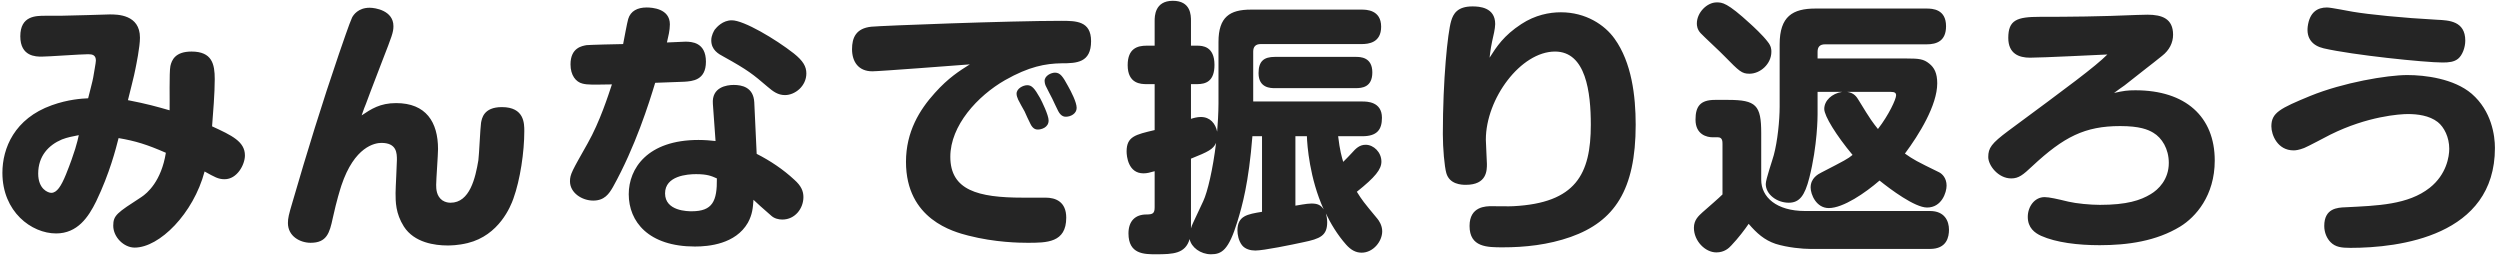 <svg viewBox="0 0 468 48" version="1.1" xmlns="http://www.w3.org/2000/svg">
  <path d="M31.75,20.65 C31.8,19.35 31.65,13.5 31.9,12.35 C32.15,11.25 32.8,9.65 35.85,9.65 C39.7,9.65 40.2,12 40.2,14.8 C40.2,17.45 39.9,21.1 39.7,23.65 C43.4,25.35 45.85,26.5 45.85,29.1 C45.85,30.8 44.4,33.55 42.05,33.55 C40.85,33.55 40.2,33.15 38.3,32.1 C36.2,40 29.85,46.35 25.2,46.35 C23.2,46.35 21.2,44.4 21.2,42.25 C21.2,40.3 21.9,39.85 26.45,36.9 C27.6,36.15 30.2,33.9 31.05,28.6 C27.5,27.05 25.4,26.4 22.2,25.85 C21.7,27.8 20.55,32.4 18,37.7 C16.55,40.65 14.5,43.7 10.5,43.7 C5.9,43.7 0.45,39.65 0.45,32.35 C0.45,27.75 2.7,22.2 9.7,19.7 C12.75,18.6 15.35,18.45 16.5,18.4 C16.65,17.75 17.4,14.95 17.45,14.5 C17.55,13.8 17.95,11.75 17.95,11.35 C17.95,10.3 17.3,10.15 16.5,10.15 C15.1,10.15 9.05,10.6 7.8,10.6 C6.75,10.6 3.8,10.6 3.8,6.8 C3.8,2.95 6.7,2.95 8.5,2.95 L11.3,2.95 C12.75,2.95 20.35,2.7 20.55,2.7 C21.95,2.7 26.2,2.7 26.2,7.05 C26.2,8.8 25.5,12.15 25.35,12.9 C25.2,13.85 24.15,17.9 23.95,18.75 C27.55,19.45 29.3,19.95 31.75,20.65 Z M14.75,25.3 C13.5,25.55 12.65,25.7 11.6,26.1 C9.1,27.15 7.15,29.2 7.15,32.5 C7.15,35.4 9,36.1 9.6,36.1 C10.65,36.1 11.45,34.85 12.35,32.65 C14,28.55 14.5,26.5 14.75,25.3 Z M67.7,21.6 C69.5,20.4 71.15,19.3 74.15,19.3 C79.75,19.3 82,22.85 82,27.9 C82,28.95 81.65,33.65 81.65,34.6 C81.65,35.4 81.7,36.7 82.8,37.5 C83.4,37.9 84,37.95 84.35,37.95 C87.95,37.95 89,33.3 89.55,30 C89.7,28.9 89.9,24 90.05,23 C90.2,22.2 90.5,20.05 93.95,20.05 C98.15,20.05 98.15,23.1 98.15,24.55 C98.15,28.4 97.4,33.6 96.1,37.2 C95.6,38.6 93.45,44.05 87.55,45.5 C85.7,45.95 84.25,45.95 83.75,45.95 C81.45,45.95 77.55,45.45 75.6,42.4 C74.05,39.95 74.05,37.75 74.05,36.15 C74.05,35.15 74.3,30.85 74.3,29.95 C74.3,28.7 74.3,26.75 71.4,26.75 C70.2,26.75 66.35,27.4 63.9,34.75 C63.65,35.55 63.05,37.4 62.3,40.8 C61.7,43.65 61.15,45.45 58.15,45.45 C56.2,45.45 53.9,44.25 53.9,41.75 C53.9,40.85 54.05,40.2 54.75,37.85 C57.45,28.55 60.3,19.3 63.45,10.1 C63.9,8.8 65.5,4.1 65.9,3.3 C66.15,2.8 67.05,1.45 69.2,1.45 C70.2,1.45 73.65,1.95 73.65,4.9 C73.65,6.05 73.35,6.8 71.6,11.3 C69.25,17.4 69,18.1 68.5,19.45 C68.3,19.95 68.1,20.4 67.7,21.6 Z M133.95,26.4 L133.45,19.45 C133.2,16.3 136.05,15.9 137.35,15.9 C138.85,15.9 141.05,16.3 141.2,19.15 L141.65,28.8 C144.2,30.1 146.6,31.7 148.7,33.65 C150,34.8 150.4,35.8 150.4,36.9 C150.4,39 148.85,41.1 146.45,41.1 C145.75,41.1 144.95,40.9 144.4,40.4 C142.4,38.65 142,38.3 141.05,37.4 C140.95,38.9 140.85,40.15 140,41.7 C137.7,45.7 132.65,46.15 130.1,46.15 C121.4,46.15 117.7,41.5 117.7,36.35 C117.7,31.55 121.2,26.2 130.75,26.2 C132.05,26.2 133,26.3 133.95,26.4 Z M134.2,33.4 C133.2,32.95 132.4,32.6 130.3,32.6 C128.7,32.6 124.5,32.9 124.5,36.2 C124.5,39.55 128.8,39.55 129.5,39.55 C133.4,39.55 134.25,37.65 134.2,33.4 Z M122.65,15.5 C121.5,19.3 118.95,27.45 114.75,35 C114,36.3 113.15,37.55 111.05,37.55 C108.95,37.55 106.7,36.1 106.7,33.95 C106.7,32.6 107.1,32 110,26.85 C112.3,22.8 113.9,17.75 114.55,15.8 C110.95,15.85 110.05,15.9 109.05,15.65 C107.8,15.35 106.8,14.1 106.8,12.05 C106.8,8.9 109,8.6 109.8,8.45 C110.15,8.4 115.8,8.25 116.65,8.25 C116.8,7.5 117.4,4.2 117.6,3.55 C118.05,2.05 119.35,1.4 121.05,1.4 C122.05,1.4 125.4,1.6 125.4,4.55 C125.4,5.7 125.1,6.85 124.85,7.95 C125.4,7.95 127.8,7.8 128.3,7.8 C129.45,7.8 132.15,7.9 132.15,11.55 C132.15,15.05 129.6,15.2 128.1,15.3 C127.15,15.35 126.7,15.35 122.65,15.5 Z M133.8,5.55 C134.2,5.05 135.3,3.8 137,3.8 C139.25,3.8 145.15,7.3 148.6,10 C150.35,11.4 150.95,12.45 150.95,13.75 C150.95,16.1 148.85,17.8 146.95,17.8 C145.65,17.8 144.75,17.15 143.7,16.25 C140.95,13.9 140.05,13.15 135.45,10.6 C134.5,10.1 133.15,9.35 133.15,7.55 C133.15,6.6 133.65,5.8 133.8,5.55 Z M181.55,12.05 C178.9,12.25 164.6,13.35 163.3,13.35 C160.7,13.35 159.5,11.55 159.5,9.2 C159.5,7.05 160.25,5.3 163.1,5 C165.2,4.8 188.95,3.9 198.65,3.9 C201.4,3.9 204.25,3.9 204.25,7.7 C204.25,11.75 201.55,11.85 198.7,11.85 C195.7,11.9 192.65,12.45 188.15,15 C183,17.95 177.9,23.5 177.9,29.35 C177.9,35.6 183.05,37 191.45,37 L195.75,37 C197.6,37 199.6,37.75 199.6,40.75 C199.6,45.45 195.95,45.45 192.35,45.45 C190.9,45.45 186.3,45.4 181.25,44.1 C178.55,43.4 169.6,41.1 169.6,30.3 C169.6,24.65 172.15,20.55 175,17.4 C177.55,14.55 179.65,13.25 181.55,12.05 Z M191.8,20.85 C191.6,20.5 190.75,19 190.6,18.65 C190.45,18.3 190.3,17.9 190.3,17.55 C190.3,16.55 191.55,15.95 192.3,15.95 C193.15,15.95 193.65,16.5 194.7,18.35 C195.05,19 196.3,21.55 196.3,22.55 C196.3,23.9 194.9,24.25 194.3,24.25 C194.05,24.25 193.4,24.25 192.9,23.2 C192.7,22.85 191.95,21.2 191.8,20.85 Z M197,18.5 C196.8,18.1 195.9,16.4 195.75,16.05 C195.6,15.7 195.55,15.35 195.55,15.15 C195.55,14.15 196.8,13.6 197.5,13.6 C198.5,13.6 199,14.4 199.9,16.05 C200.55,17.2 201.55,19.15 201.55,20.2 C201.55,21.3 200.4,21.85 199.55,21.85 C199.3,21.85 198.65,21.85 198.1,20.8 C197.9,20.45 197.15,18.8 197,18.5 Z M236.25,39.65 L236.25,25.5 L234.45,25.5 C233.75,34.3 232.55,38.5 231.65,41.45 C230,46.85 228.7,47.6 226.7,47.6 C224.75,47.6 223,46.3 222.7,44.75 C221.9,47.5 219.6,47.6 216.4,47.6 C214.2,47.6 211.25,47.6 211.25,43.7 C211.25,41.35 212.55,40.15 214.6,40.15 C215.8,40.15 216.15,39.95 216.15,38.8 L216.15,32.05 C215.25,32.3 214.75,32.45 214.05,32.45 C211.2,32.45 210.9,29.25 210.9,28.35 C210.9,25.55 212.55,25.2 216.15,24.35 L216.15,15.75 L214.65,15.75 C213.6,15.75 211.1,15.7 211.1,12.2 C211.1,9.05 212.95,8.55 214.65,8.55 L216.15,8.55 L216.15,3.9 C216.15,3.1 216.15,0.15 219.55,0.15 C222.95,0.15 222.95,2.9 222.95,3.9 L222.95,8.55 L224.1,8.55 C225.1,8.55 227.35,8.65 227.35,12.15 C227.35,15.25 225.7,15.75 224.1,15.75 L222.95,15.75 L222.95,22.25 C223.4,22.1 224.1,21.9 224.8,21.9 C226.55,21.9 227.55,23.15 227.85,24.65 C227.95,23.55 228.1,21 228.1,19.4 L228.1,7.85 C228.1,3.15 230.25,1.8 234.15,1.8 L254.9,1.8 C255.7,1.8 258.55,1.8 258.55,5 C258.55,8 256.2,8.25 254.9,8.25 L236,8.25 C235.05,8.25 234.6,8.75 234.6,9.65 L234.6,19 L255.05,19 C255.85,19 258.7,19 258.7,22.05 C258.7,24.3 257.75,25.5 255.05,25.5 L250.5,25.5 C250.8,28.1 251.2,29.5 251.45,30.3 C252,29.75 252.55,29.2 253.05,28.65 C253.8,27.8 254.5,27.1 255.65,27.1 C257.15,27.1 258.6,28.5 258.6,30.25 C258.6,31.7 257.45,33.15 254,35.9 C255.05,37.55 255.15,37.7 257.85,40.95 C258.1,41.25 258.75,42.15 258.75,43.3 C258.75,45.2 257.05,47.3 254.9,47.3 C253.75,47.3 252.85,46.75 252,45.8 C250.35,43.95 249.05,41.75 248.2,39.95 C248.3,40.3 248.45,40.85 248.45,41.6 C248.45,44.1 247.15,44.7 243.95,45.35 C241.9,45.8 236.55,46.9 235,46.9 C234.1,46.9 233.1,46.65 232.5,45.9 C231.85,45.05 231.65,43.9 231.65,43.15 C231.65,40.4 233.5,40.1 236.25,39.65 Z M242.5,25.5 L242.5,38.5 C242.95,38.45 244.55,38.1 245.5,38.1 C246.7,38.1 247.25,38.4 247.8,39.2 C245.15,33.4 244.7,27.15 244.65,25.5 L242.5,25.5 Z M223.4,41.6 L225.25,37.65 C226.05,35.95 227.05,31.7 227.65,26.75 C227.1,27.95 226.2,28.4 222.95,29.7 L222.95,42.75 C223.05,42.4 223.15,42.1 223.4,41.6 Z M238.65,10.65 L253.8,10.65 C254.6,10.65 256.9,10.65 256.9,13.55 C256.9,16.35 254.95,16.5 253.8,16.5 L238.65,16.5 C237.9,16.5 235.6,16.5 235.6,13.7 C235.6,11.45 236.6,10.65 238.65,10.65 Z M278.85,10.8 C280.15,8.75 281.5,6.65 284.8,4.5 C287.4,2.8 290.05,2.3 292.2,2.3 C296.85,2.3 300.4,4.65 302.25,7.25 C305.45,11.7 306.2,17.95 306.2,23.35 C306.2,35.6 302.2,41.45 294.05,44.35 C289.8,45.85 285.4,46.3 281.35,46.3 C278.4,46.3 275.1,46.3 275.1,42.3 C275.1,38.6 278.2,38.6 279.25,38.6 C279.9,38.6 282.75,38.65 283.3,38.6 C295,38 297.8,32.6 297.8,23.35 C297.8,17.3 296.9,9.65 291.1,9.65 C284.7,9.65 278.15,18.45 278.15,26.15 C278.15,26.9 278.35,30.05 278.35,30.7 C278.35,31.9 278.35,34.6 274.4,34.6 C273.55,34.6 271.35,34.5 270.75,32.4 C270.4,31.15 270.1,27.8 270.1,25.1 C270.1,14.9 271,6.15 271.65,3.95 C272.05,2.55 272.85,1.2 275.65,1.2 C276.9,1.2 279.9,1.35 279.9,4.5 C279.9,4.9 279.8,5.55 279.7,6.05 C279.05,8.9 279.05,9.2 278.85,10.8 Z M353.95,17.2 L345.8,17.2 C347.1,17.4 347.55,18.1 348,18.85 C350.25,22.55 350.6,22.95 351.55,24.15 C353.6,21.5 354.95,18.55 354.95,17.85 C354.95,17.4 354.7,17.2 353.95,17.2 Z M340.25,10.95 L356.95,10.95 C359.25,10.95 360.1,11.05 361.15,11.9 C362.1,12.65 362.65,13.7 362.65,15.6 C362.65,19.7 359.25,25.2 356.6,28.75 C358.25,29.9 358.7,30.15 363,32.25 C363.6,32.55 364.4,33.35 364.4,34.75 C364.4,36 363.5,38.85 360.75,38.85 C358.45,38.85 353.9,35.45 351.85,33.8 C349.2,36.1 345.05,38.95 342.35,38.95 C340,38.95 338.95,36.4 338.95,35.1 C338.95,33.35 340.35,32.6 340.95,32.3 C345.4,30 345.9,29.75 346.8,29 C343.75,25.35 341.5,21.7 341.5,20.4 C341.5,18.85 342.9,17.5 344.85,17.2 L340.25,17.2 L340.25,21.4 C340.25,21.7 340.25,27.2 338.7,33.3 C337.85,36.65 336.85,37.95 334.85,37.95 C332.65,37.95 330.55,36.4 330.55,34.45 C330.55,33.55 331.85,29.85 332.05,29.05 C332.75,26.45 333.15,22.6 333.15,19.95 L333.15,8.3 C333.15,3.05 335.6,1.6 339.85,1.6 L360.65,1.6 C361.75,1.6 364.3,1.7 364.3,4.9 C364.3,7.65 362.6,8.3 360.65,8.3 L341.65,8.3 C340.7,8.3 340.25,8.75 340.25,9.7 L340.25,10.95 Z M321.35,0.45 C322.4,0.45 323.3,0.45 327.65,4.45 C328.15,4.9 330,6.6 330.9,7.8 C331.6,8.65 331.6,9.3 331.6,9.7 C331.6,11.95 329.55,13.8 327.5,13.8 C326.05,13.8 325.6,13.35 322.8,10.5 C322.15,9.8 318.95,6.85 318.35,6.2 C317.7,5.5 317.65,4.75 317.65,4.4 C317.65,2.35 319.55,0.45 321.35,0.45 Z M337.9,39.5 L361.3,39.5 C364.05,39.5 364.85,41.4 364.85,43 C364.85,44.35 364.45,46.6 361.3,46.6 L338.9,46.6 C337.45,46.6 334.65,46.35 332.4,45.65 C330.3,44.95 328.85,43.65 327.35,41.9 C326.75,42.8 325.4,44.6 324.1,45.95 C323.65,46.45 322.8,47.25 321.3,47.25 C319.2,47.25 317.1,45.1 317.1,42.65 C317.1,41.15 318,40.4 318.7,39.75 C319.95,38.65 321.75,37.1 322.45,36.4 L322.45,26.95 C322.45,26.5 322.45,25.7 321.6,25.7 L320.6,25.7 C319.6,25.7 317.4,25.25 317.4,22.4 C317.4,19.9 318.3,18.7 321.05,18.7 L323.5,18.7 C328.75,18.7 329.7,19.7 329.7,24.9 L329.7,33.65 C329.7,36.9 332.55,39.5 337.9,39.5 Z M395.75,17.4 C397.55,17 398.25,16.9 399.75,16.9 C409.15,16.9 414.6,21.85 414.6,30.05 C414.6,36.65 411,40.65 408.15,42.4 C403.65,45.15 398.3,45.9 393.05,45.9 C388.95,45.9 384.9,45.4 382.1,44.15 C380.9,43.6 379.6,42.65 379.6,40.6 C379.6,38.7 380.85,36.9 382.75,36.9 C383.6,36.9 385.15,37.25 387.2,37.75 C388.7,38.1 391.3,38.35 393.1,38.35 C398.15,38.35 400.7,37.5 402.6,36.35 C404.05,35.5 406,33.6 406,30.5 C406,27.85 404.7,25.8 403.1,24.85 C402.1,24.25 400.55,23.6 396.9,23.6 C390.3,23.6 386.35,25.6 380.45,31.1 C378.7,32.75 377.9,33.4 376.5,33.4 C374.05,33.4 372.2,30.95 372.2,29.4 C372.2,27.7 372.8,26.85 375.95,24.5 C387.25,16.15 392.2,12.5 394.5,10.2 C393.2,10.25 382.3,10.8 380,10.8 C377.95,10.8 375.95,10.05 375.95,7.1 C375.95,3.75 377.55,3.15 381.85,3.15 C387.45,3.15 393.1,3.1 400,2.8 C400.35,2.8 401.6,2.75 402,2.75 C404.75,2.75 406.8,3.5 406.8,6.5 C406.8,8 406.1,9.4 404.75,10.45 C402.15,12.55 401.65,12.85 397.7,16 C397.35,16.25 396.4,16.9 395.75,17.4 Z M432,5 C432.35,2.25 433.85,1.4 435.6,1.4 C436.4,1.4 439.75,2.1 440.45,2.2 C443.4,2.7 449.7,3.35 456.25,3.7 C458.45,3.8 461.5,3.95 461.5,7.6 C461.5,8.9 460.95,10.35 460.15,11 C459.4,11.6 458.45,11.7 457.25,11.7 C453.95,11.7 440.4,10.3 435,9.05 C432.85,8.55 431.75,7.15 432,5 Z M467.05,27.7 C467.05,44.2 449.15,46.4 440,46.4 C438.3,46.4 437.2,46.25 436.3,45.35 C435.6,44.65 435.1,43.55 435.1,42.3 C435.1,39 437.55,38.85 439.1,38.8 C445.05,38.5 450.8,38.35 454.85,35.15 C458,32.65 458.5,29.3 458.5,27.85 C458.5,25.7 457.55,23.8 456.35,22.85 C454.75,21.6 452.5,21.35 450.75,21.35 C449.25,21.35 443.2,21.75 436.25,25.2 C435.45,25.6 432.1,27.4 431.35,27.7 C430.3,28.1 429.75,28.15 429.35,28.15 C426.35,28.15 425.2,25.25 425.2,23.65 C425.2,21.1 426.8,20.3 432.5,17.95 C438.65,15.45 446.85,14.05 450.65,14.05 C453.95,14.05 459.35,14.7 462.7,17.55 C466.45,20.8 467.05,25.4 467.05,27.7 Z" fill="#252525"></path>
</svg>
